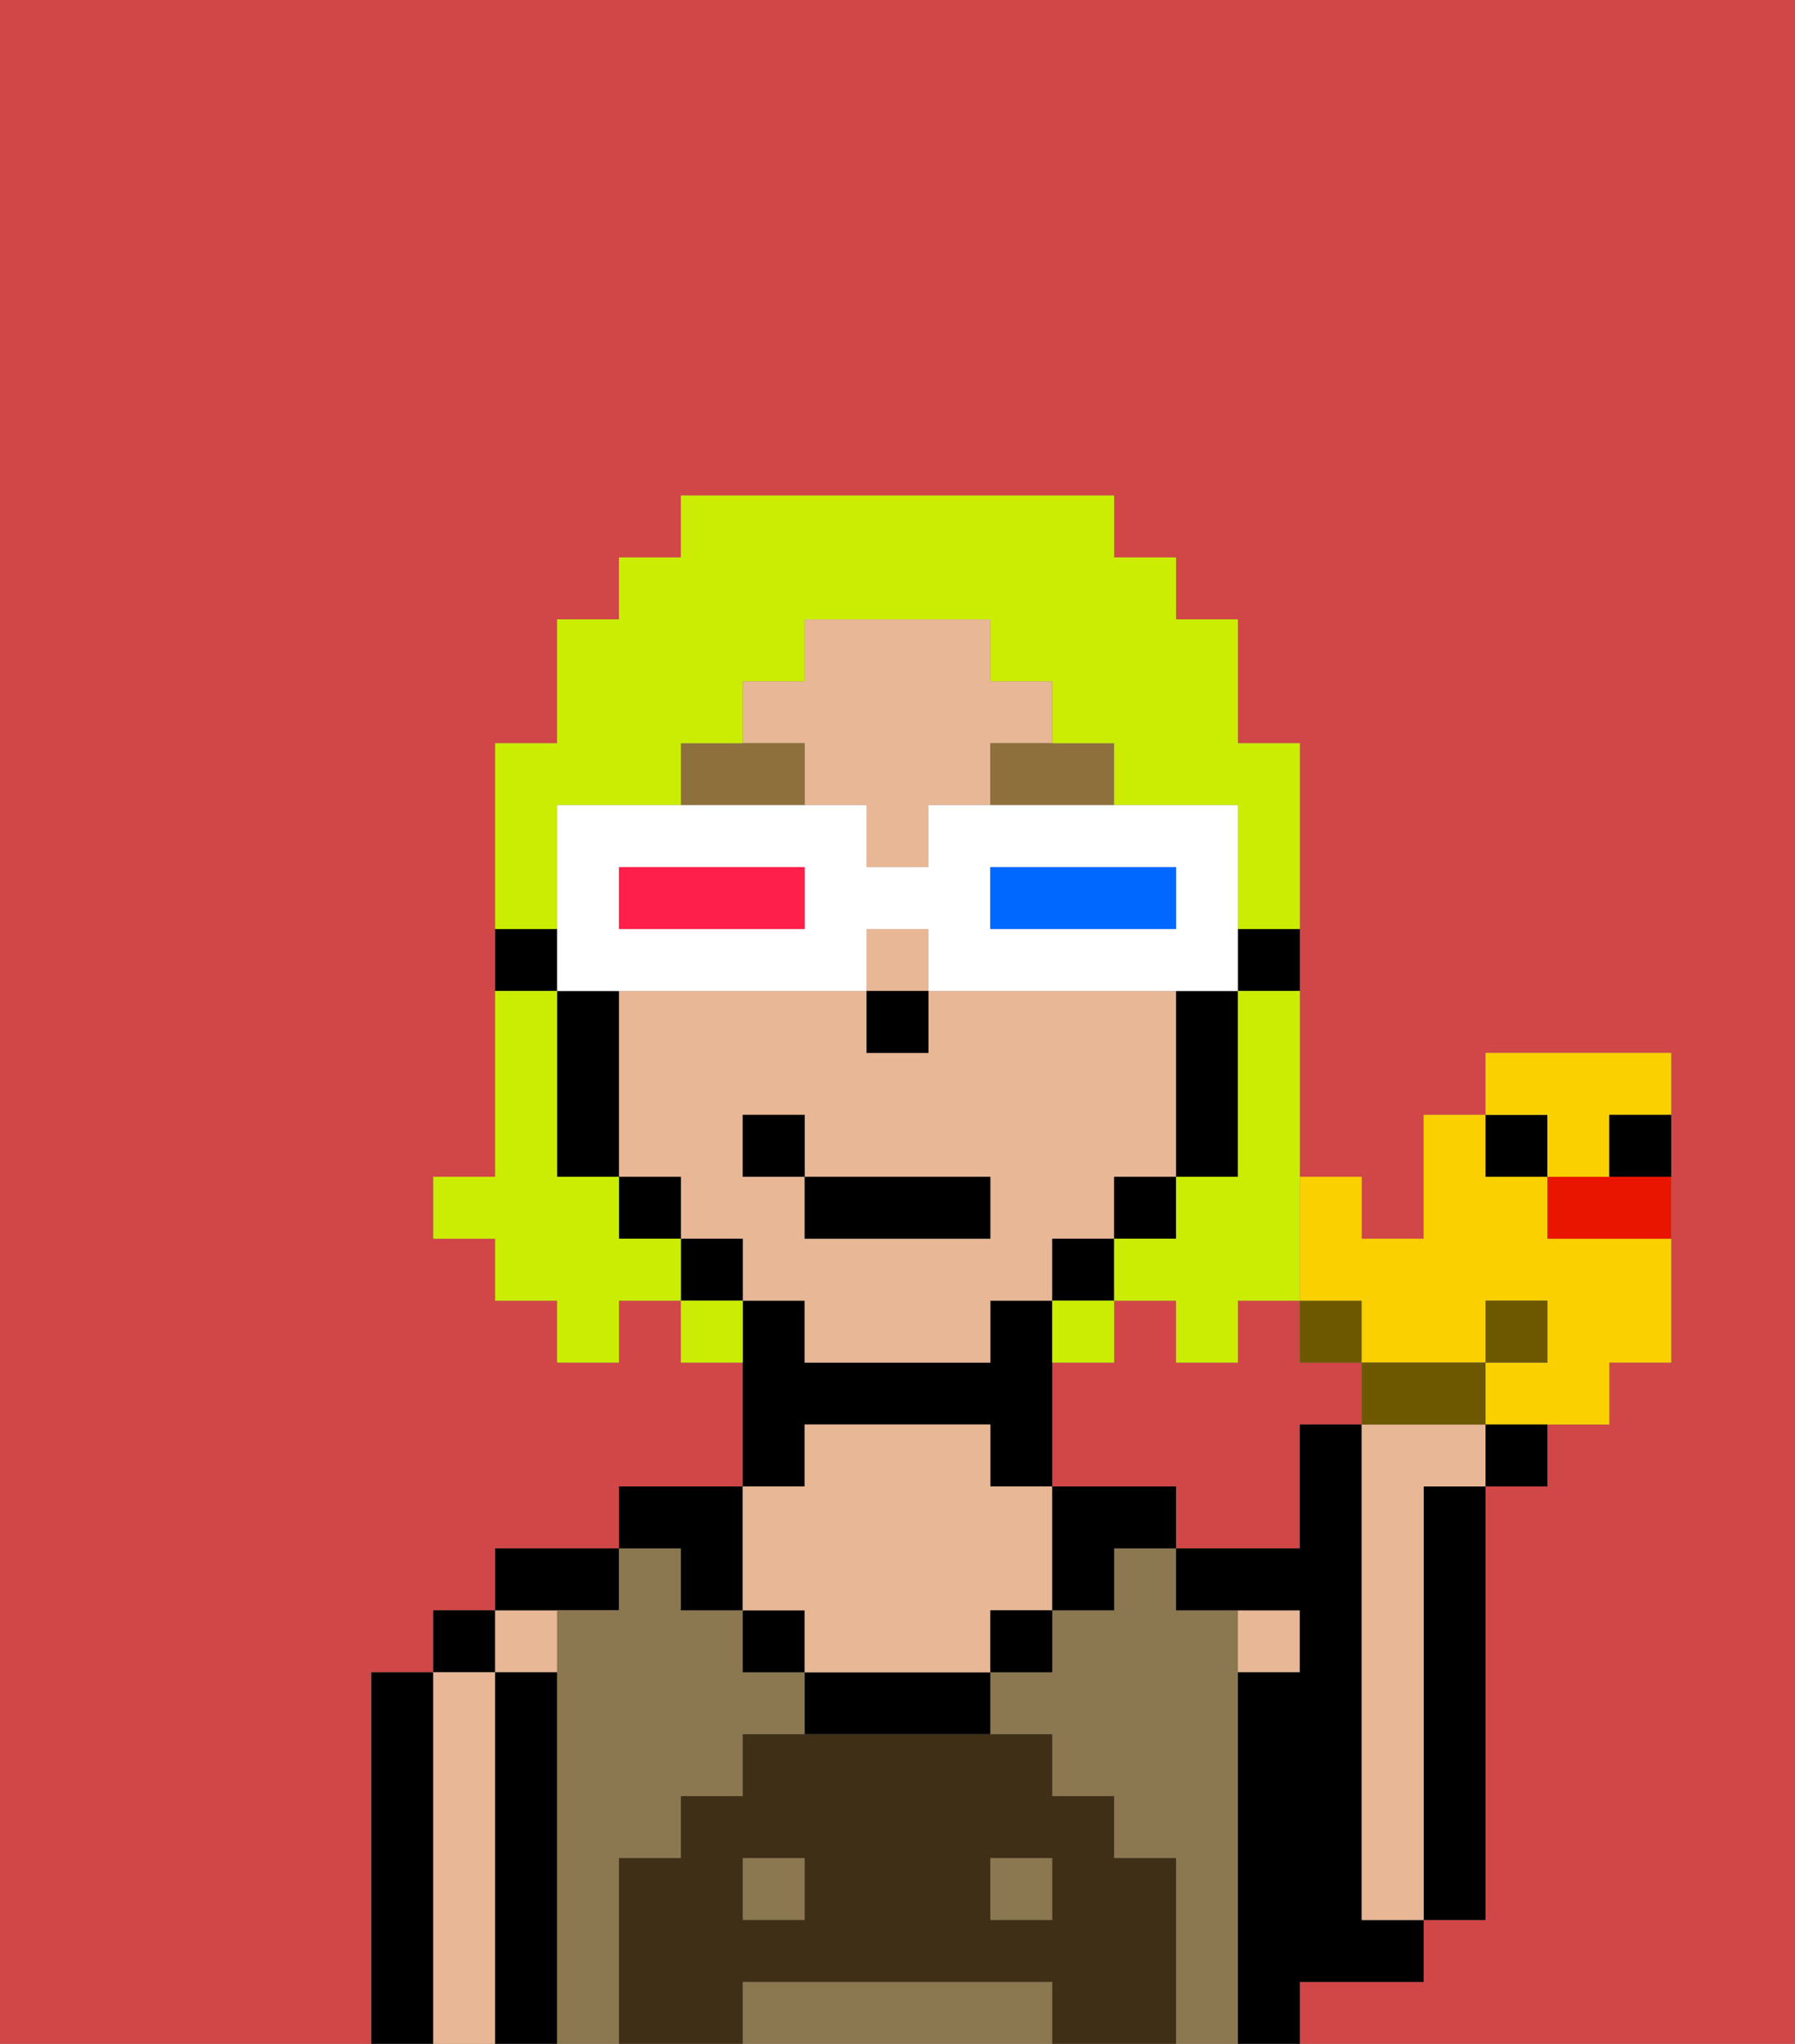 <svg xmlns="http://www.w3.org/2000/svg" viewBox="0 0 29 33"><rect x="0" y="0" width="29" height="33" fill="#808080" stroke="none"/><defs><style>polygon,rect,path{shape-rendering:crispedges;}.ca24-1{fill:#d14646;}.ca24-2{fill:#000000;}.ca24-3{fill:#e8b795;}.ca24-4{fill:#8c7850;}.ca24-5{fill:#3f2f17;}.ca24-6{fill:#8e703c;}.ca24-7{fill:#cbed03;}.ca24-8{fill:#ffffff;}.ca24-9{fill:#0068ff;}.ca24-10{fill:#ff1f4a;}.ca24-11{fill:#6d5800;}.ca24-12{fill:#fad000;}.ca24-13{fill:#ea1500;}</style></defs><path class="ca24-1" d="M0,33H6V27H7V26H8V25h2V24h2V22H11V21H10v1H9V21H8V20H7V19H8V12H9V10h1V9h1V8h7V9h1v1h1v2h1v7h1v1h1V18h1V17h3v5H26v1H25v1H24v7H23v1H21v1h8V0H0Z"/><path class="ca24-1" d="M21,22V21H20v1H19V21H18v1H17v2h2v1h2V23h1V22Z"/><path class="ca24-2" d="M7,27H6v6H7V27Z"/><rect class="ca24-2" x="7" y="26" width="1" height="1"/><path class="ca24-3" d="M8,27H7v6H8V27Z"/><rect class="ca24-3" x="8" y="26" width="1" height="1"/><path class="ca24-2" d="M9,27H8v6H9V27Z"/><path class="ca24-2" d="M10,26V25H8v1h2Z"/><path class="ca24-4" d="M10,30h1V29h1V28h1V27H12V26H11V25H10v1H9v7h1V30Z"/><path class="ca24-4" d="M16,32H12v1h5V32Z"/><rect class="ca24-4" x="12" y="30" width="1" height="1"/><rect class="ca24-4" x="16" y="30" width="1" height="1"/><path class="ca24-4" d="M20,27V26H19V25H18v1H17v1H16v1h1v1h1v1h1v3h1V27Z"/><path class="ca24-2" d="M11,26h1V24H10v1h1Z"/><path class="ca24-2" d="M13,23h3v1h1V21H16v1H13V21H12v3h1Z"/><rect class="ca24-2" x="12" y="26" width="1" height="1"/><path class="ca24-2" d="M13,27v1h3V27H13Z"/><path class="ca24-3" d="M13,26v1h3V26h1V24H16V23H13v1H12v2Z"/><rect class="ca24-2" x="16" y="26" width="1" height="1"/><path class="ca24-2" d="M18,24H17v2h1V25h1V24Z"/><path class="ca24-3" d="M21,27V26H20v1Z"/><path class="ca24-2" d="M22,32h1V31H22V23H21v2H19v1h2v1H20v6h1V32Z"/><path class="ca24-2" d="M23,25v6h1V24H23Z"/><path class="ca24-5" d="M19,30H18V29H17V28H12v1H11v1H10v3h2V32h5v1h2V30Zm-6,1H12V30h1Zm4,0H16V30h1Z"/><path class="ca24-2" d="M20,16h1V15H20Z"/><rect class="ca24-3" x="14" y="15" width="1" height="1"/><path class="ca24-3" d="M18,20V19h1V16H15v1H14V16H10v3h1v1h1v1h1v1h3V21h1V20Zm-2,0H13V19H12V18h1v1h3Z"/><path class="ca24-3" d="M13,13h1v1h1V13h1V12h1V11H16V10H13v1H12v1h1Z"/><path class="ca24-2" d="M19,17v2h1V16H19Z"/><rect class="ca24-2" x="18" y="19" width="1" height="1"/><rect class="ca24-2" x="17" y="20" width="1" height="1"/><rect class="ca24-2" x="11" y="20" width="1" height="1"/><rect class="ca24-2" x="10" y="19" width="1" height="1"/><path class="ca24-2" d="M10,16H9v3h1V16Z"/><path class="ca24-2" d="M9,15H8v1H9Z"/><rect class="ca24-2" x="14" y="16" width="1" height="1"/><path class="ca24-6" d="M13,12H11v1h2Z"/><path class="ca24-6" d="M16,13h2V12H16Z"/><rect class="ca24-2" x="13" y="19" width="3" height="1"/><rect class="ca24-2" x="12" y="18" width="1" height="1"/><path class="ca24-7" d="M20,17v2H19v1H18v1h1v1h1V21h1V16H20Z"/><path class="ca24-7" d="M9,14V13h2V12h1V11h1V10h3v1h1v1h1v1h2v2h1V12H20V10H19V9H18V8H11V9H10v1H9v2H8v3H9Z"/><path class="ca24-7" d="M10,20V19H9V16H8v3H7v1H8v1H9v1h1V21h1V20Z"/><path class="ca24-7" d="M11,21v1h1V21Z"/><path class="ca24-7" d="M18,21H17v1h1Z"/><path class="ca24-8" d="M11,16h3V15h1v1h5V13H15v1H14V13H9v3h2Zm5-2h3v1H16Zm-6,0h3v1H10Z"/><path class="ca24-9" d="M19,15V14H16v1h3Z"/><path class="ca24-10" d="M13,15V14H10v1h3Z"/><rect class="ca24-11" x="21" y="21" width="1" height="1"/><path class="ca24-12" d="M22,21v1h2V21h1v1H24v1h2V22h1V20H25V19H24V18H23v2H22V19H21v2Z"/><path class="ca24-3" d="M23,23H22v8h1V24h1V23Z"/><path class="ca24-11" d="M24,23V22H22v1h2Z"/><path class="ca24-2" d="M24,24h1V23H24Z"/><rect class="ca24-11" x="24" y="21" width="1" height="1"/><rect class="ca24-2" x="24" y="18" width="1" height="1"/><path class="ca24-13" d="M25,19v1h2V19H25Z"/><path class="ca24-12" d="M25,19h1V18h1V17H24v1h1Z"/><path class="ca24-2" d="M26,19h1V18H26Z"/></svg>
